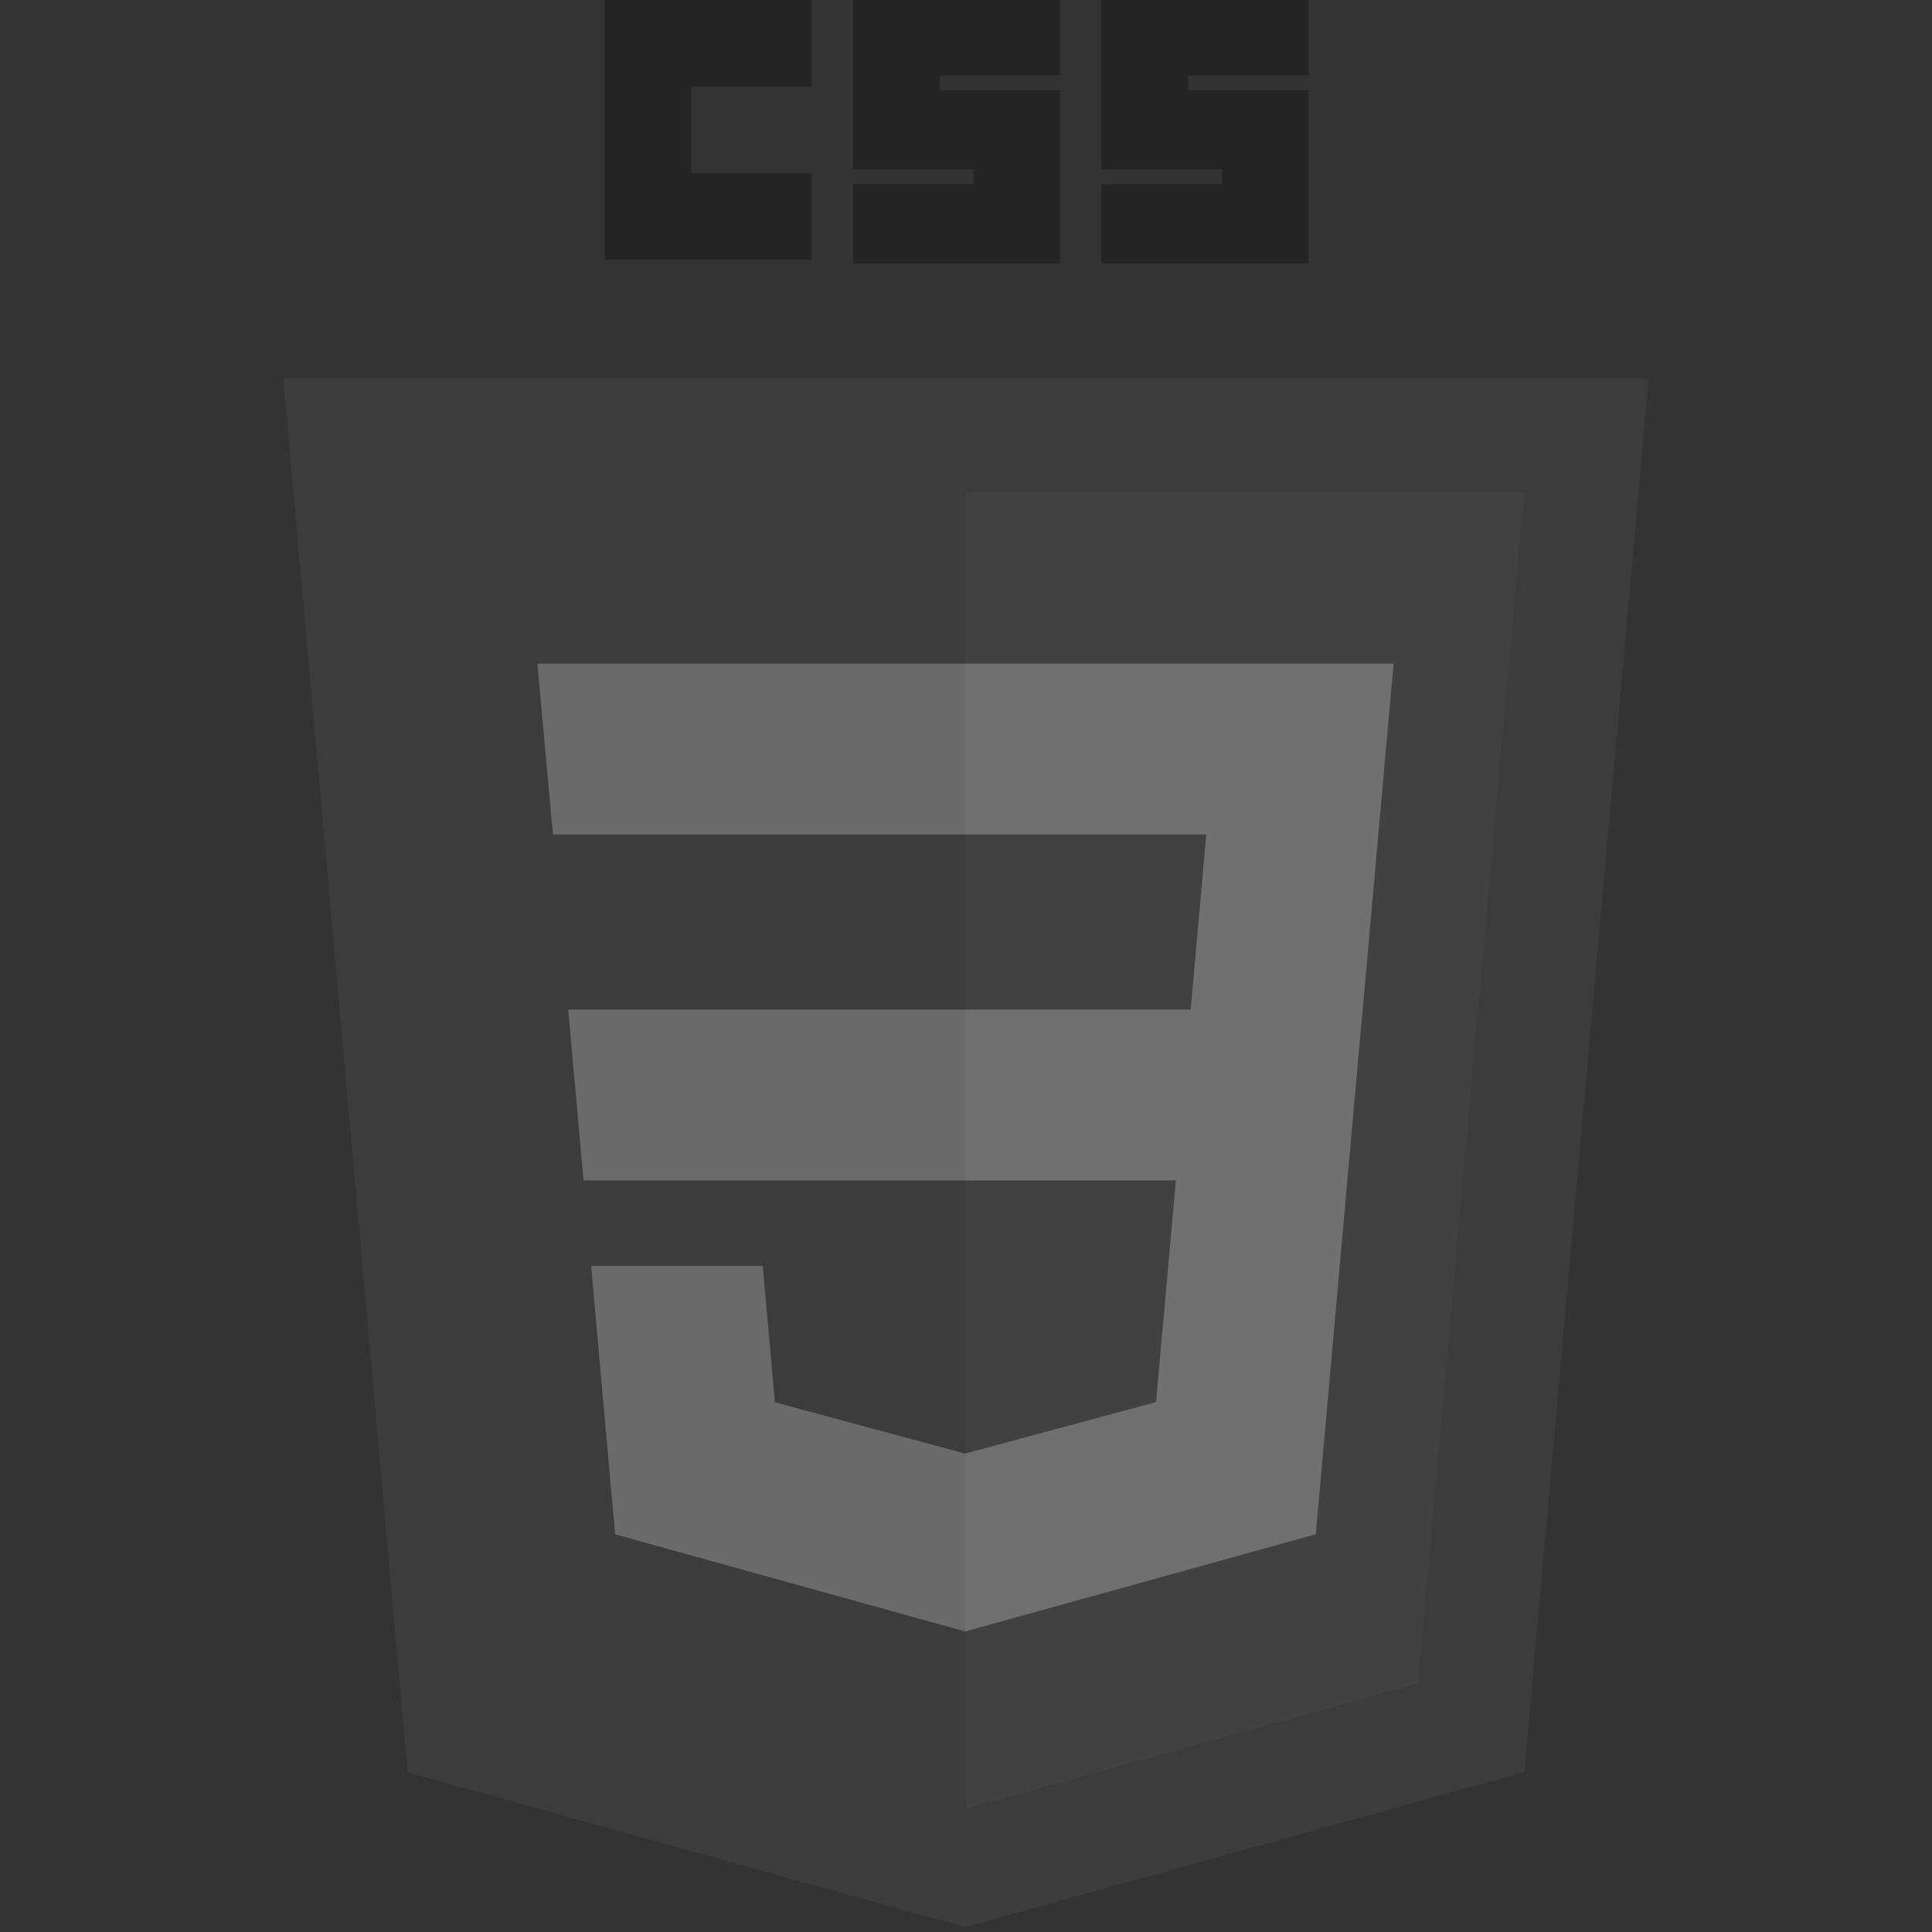 <?xml version="1.0" encoding="UTF-8"?>
<svg id="Layer_1" data-name="Layer 1" xmlns="http://www.w3.org/2000/svg" xmlns:xlink="http://www.w3.org/1999/xlink" viewBox="0 0 800 800">
  <rect x="0" y="0" width="800" height="800" fill="#333333" stroke="none"/>
  <defs>
    <style>
      .cls-1 {
        fill: #626262;
      }

      .cls-1, .cls-2, .cls-3, .cls-4, .cls-5, .cls-6 {
        stroke-width: 0px;
      }

      .cls-3 {
        fill: none;
      }

      .cls-4 {
        fill: #fff;
      }

      .cls-7 {
        clip-path: url(#clippath);
      }

      .cls-5 {
        fill: #ebebeb;
      }

      .cls-6 {
        fill: #525252;
      }

      .cls-8 {
        opacity: .3;
      }
    </style>
    <clipPath id="clippath">
      <rect class="cls-3" width="800" height="800"/>
    </clipPath>
  </defs>
  <g class="cls-8">
    <g class="cls-7">
      <g>
        <path class="cls-6" d="M399.65,797.98l-230.87-64.09L117.33,156.82h565.34l-51.5,576.97-231.51,64.18Z"/>
        <path class="cls-1" d="M587.07,697.06l44.01-493.05h-231.09v544.92l187.07-51.86Z"/>
        <path class="cls-5" d="M235.28,418.03l6.34,70.77h158.38v-70.77h-164.72ZM222.53,274.78l6.43,70.77h171.04v-70.77h-177.47ZM400,601.84l-.31.08-78.82-21.28-5.04-56.45h-71.05l9.92,111.13,144.98,40.24.33-.09v-73.64Z"/>
        <path class="cls-2" d="M250.38,0h85.72v35.85h-49.87v35.85h49.88v35.84h-85.72V0ZM353.24,0h85.72v31.17h-49.87v6.23h49.87v71.69h-85.72v-32.73h49.87v-6.23h-49.88V0ZM456.11,0h85.72v31.17h-49.87v6.23h49.87v71.69h-85.72v-32.73h49.87v-6.23h-49.87V0h0Z"/>
        <path class="cls-4" d="M564.27,418.03l12.78-143.25h-177.29v70.77h99.73l-6.44,72.47h-93.29v70.77h87.15l-8.22,91.79-78.94,21.3v73.63l145.09-40.21,1.06-11.96,16.63-186.33,1.73-19.01Z"/>
      </g>
    </g>
  </g>
</svg>